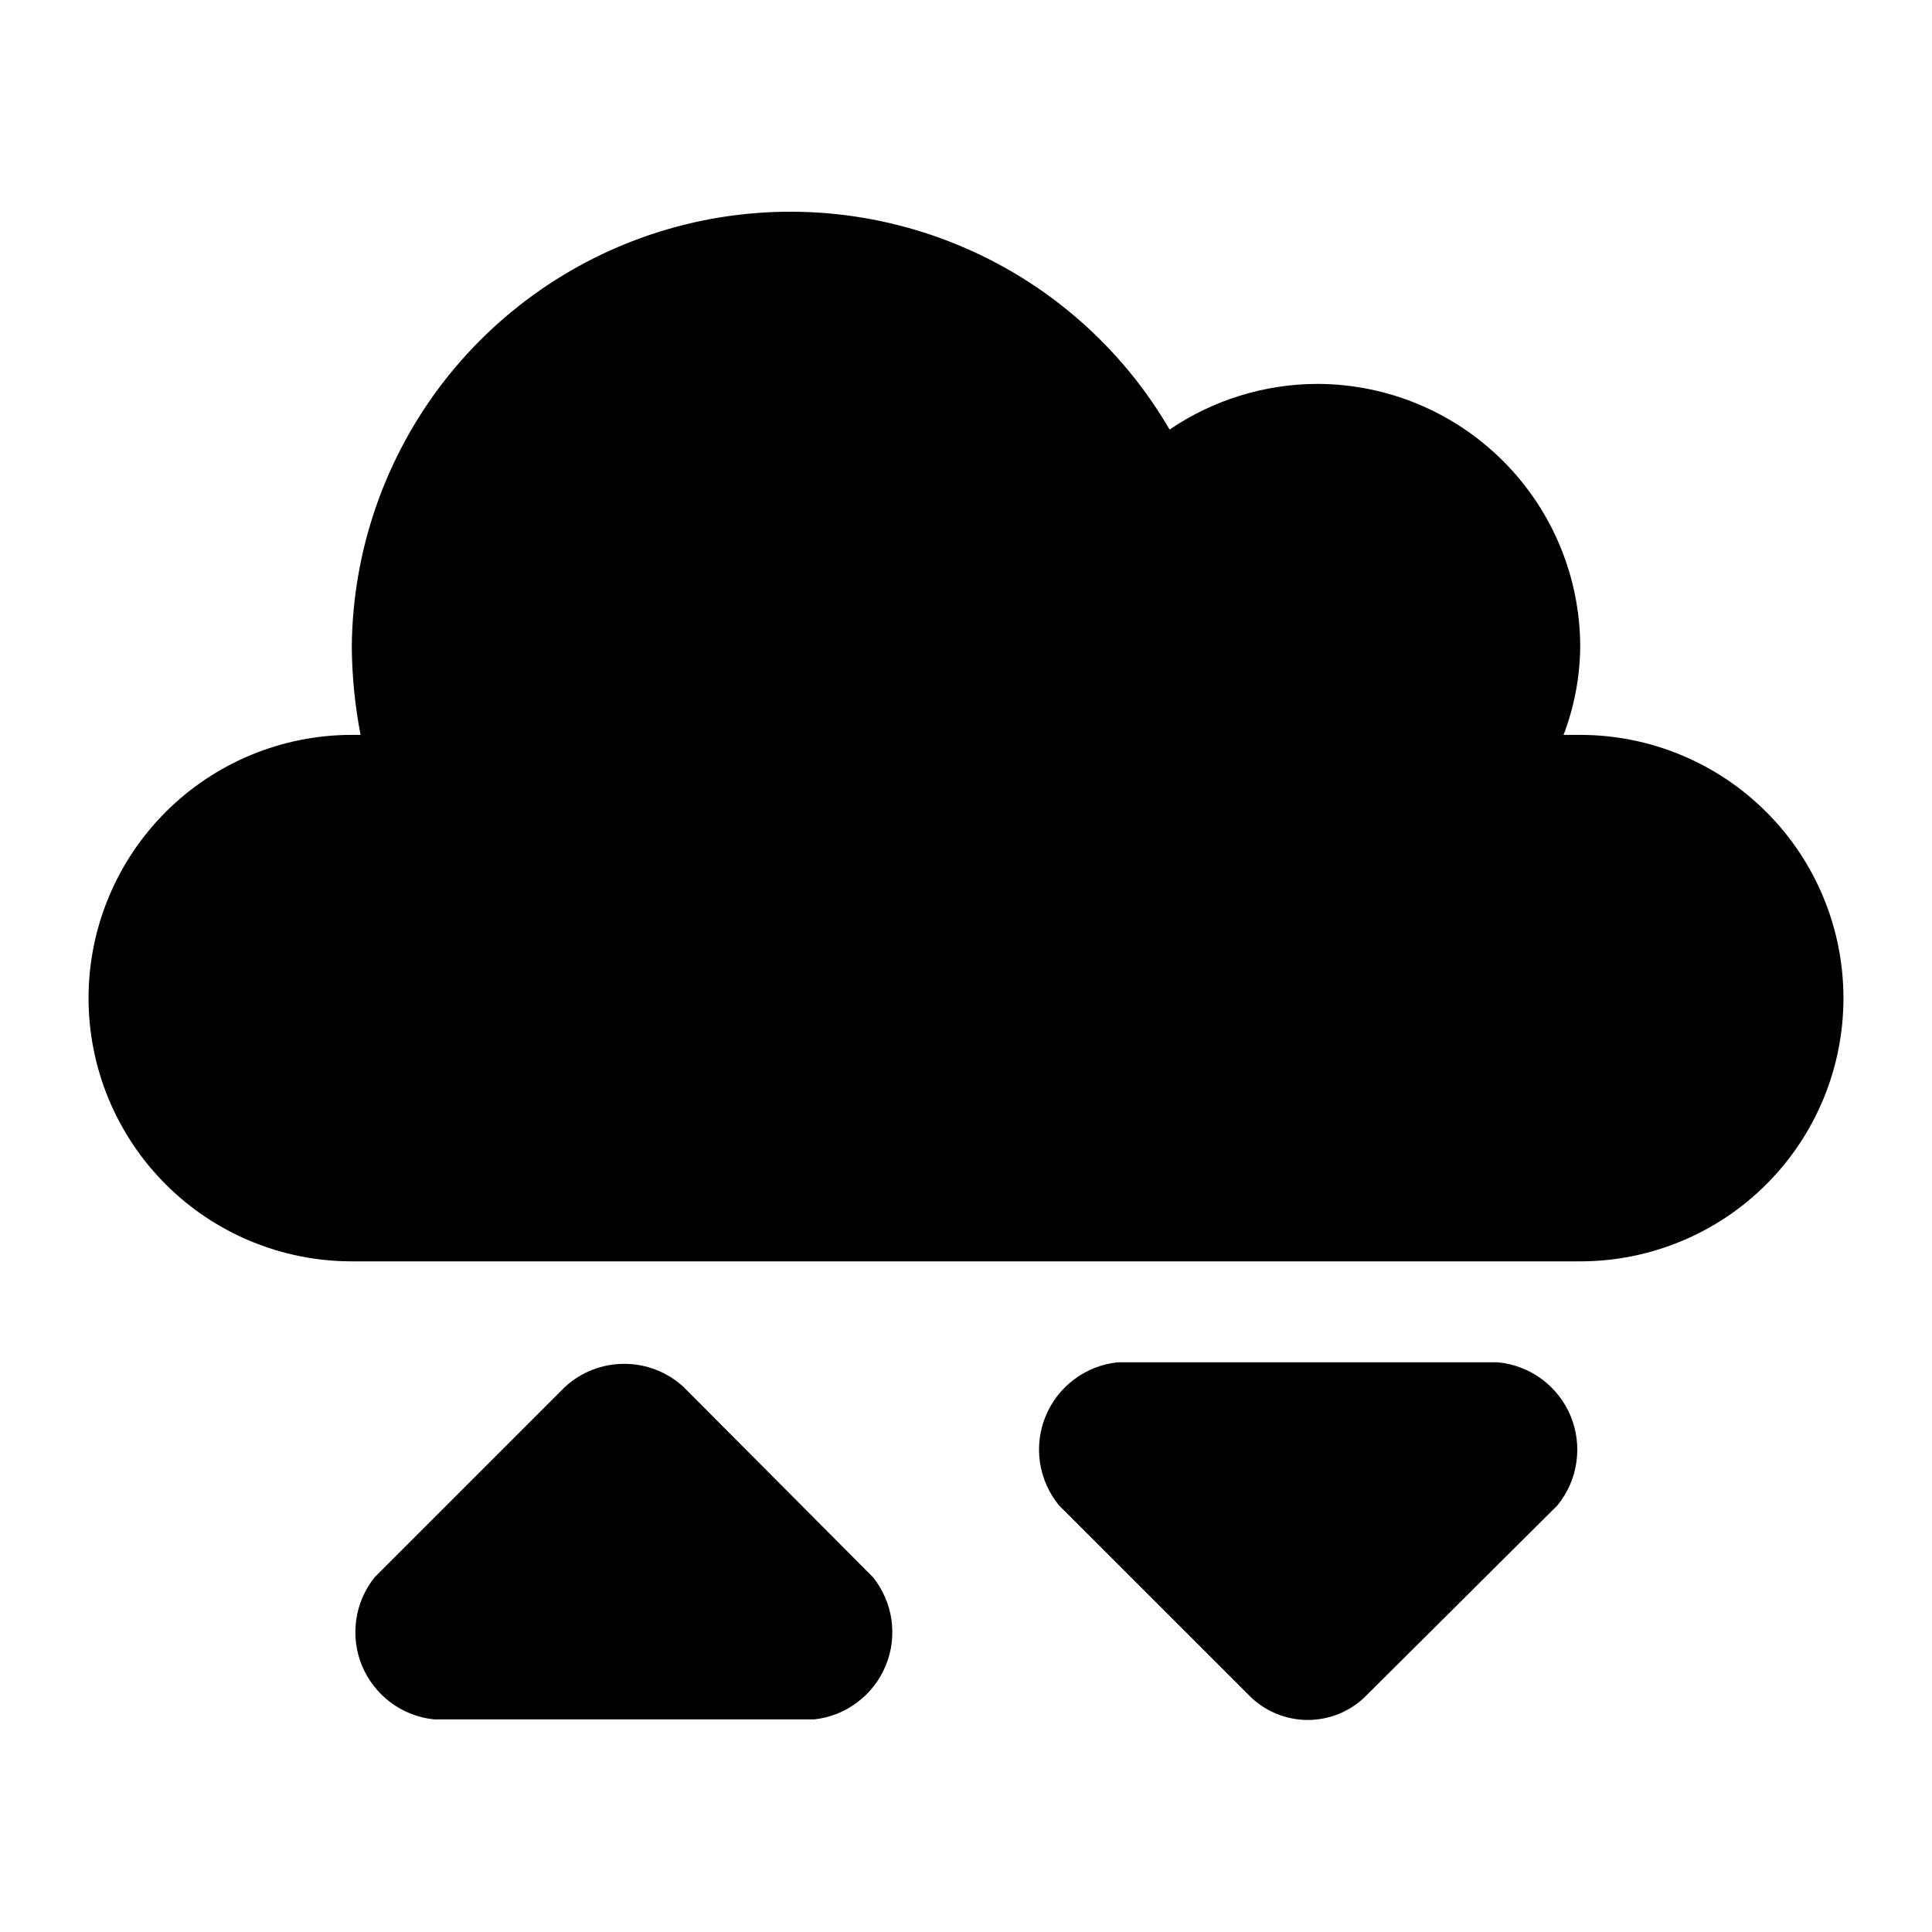 <svg width="24" height="24" viewBox="0 0 24 24" fill="none" xmlns="http://www.w3.org/2000/svg">
<path d="M7.062 21.359H5.395C5.2 21.34 5.014 21.268 4.856 21.151C4.698 21.034 4.575 20.877 4.499 20.697C4.423 20.516 4.398 20.318 4.425 20.124C4.452 19.93 4.531 19.747 4.654 19.593L7.019 17.228C7.22 17.044 7.482 16.942 7.755 16.942C8.027 16.942 8.289 17.044 8.49 17.228L10.845 19.593C10.967 19.746 11.046 19.928 11.074 20.121C11.101 20.315 11.077 20.512 11.002 20.692C10.927 20.873 10.806 21.03 10.649 21.147C10.493 21.265 10.309 21.338 10.114 21.359H7.062ZM15.564 16.923H13.886C13.69 16.943 13.503 17.016 13.345 17.134C13.187 17.252 13.064 17.41 12.989 17.593C12.914 17.775 12.89 17.974 12.919 18.169C12.949 18.364 13.03 18.547 13.155 18.7L15.51 21.054C15.605 21.153 15.72 21.231 15.846 21.285C15.973 21.338 16.108 21.366 16.246 21.366C16.383 21.366 16.519 21.338 16.645 21.285C16.771 21.231 16.886 21.153 16.981 21.054L19.347 18.7C19.472 18.547 19.554 18.363 19.582 18.167C19.611 17.971 19.586 17.771 19.51 17.588C19.434 17.406 19.309 17.247 19.15 17.13C18.991 17.013 18.802 16.941 18.605 16.923H15.564ZM19.63 15.669C20.497 15.669 21.329 15.325 21.942 14.712C22.556 14.098 22.9 13.267 22.9 12.399C22.9 11.532 22.556 10.7 21.942 10.087C21.329 9.474 20.497 9.129 19.63 9.129H19.423C19.556 8.781 19.626 8.412 19.63 8.039C19.63 7.172 19.286 6.34 18.672 5.727C18.059 5.114 17.227 4.769 16.36 4.769C15.707 4.771 15.069 4.969 14.529 5.336C13.928 4.304 13.004 3.498 11.9 3.043C10.796 2.587 9.573 2.506 8.418 2.813C7.264 3.12 6.243 3.798 5.511 4.742C4.78 5.687 4.379 6.845 4.37 8.039C4.373 8.405 4.41 8.77 4.479 9.129H4.37C3.503 9.129 2.671 9.474 2.058 10.087C1.445 10.7 1.1 11.532 1.1 12.399C1.1 13.267 1.445 14.098 2.058 14.712C2.671 15.325 3.503 15.669 4.37 15.669H19.63Z" fill="black"/>
</svg>
